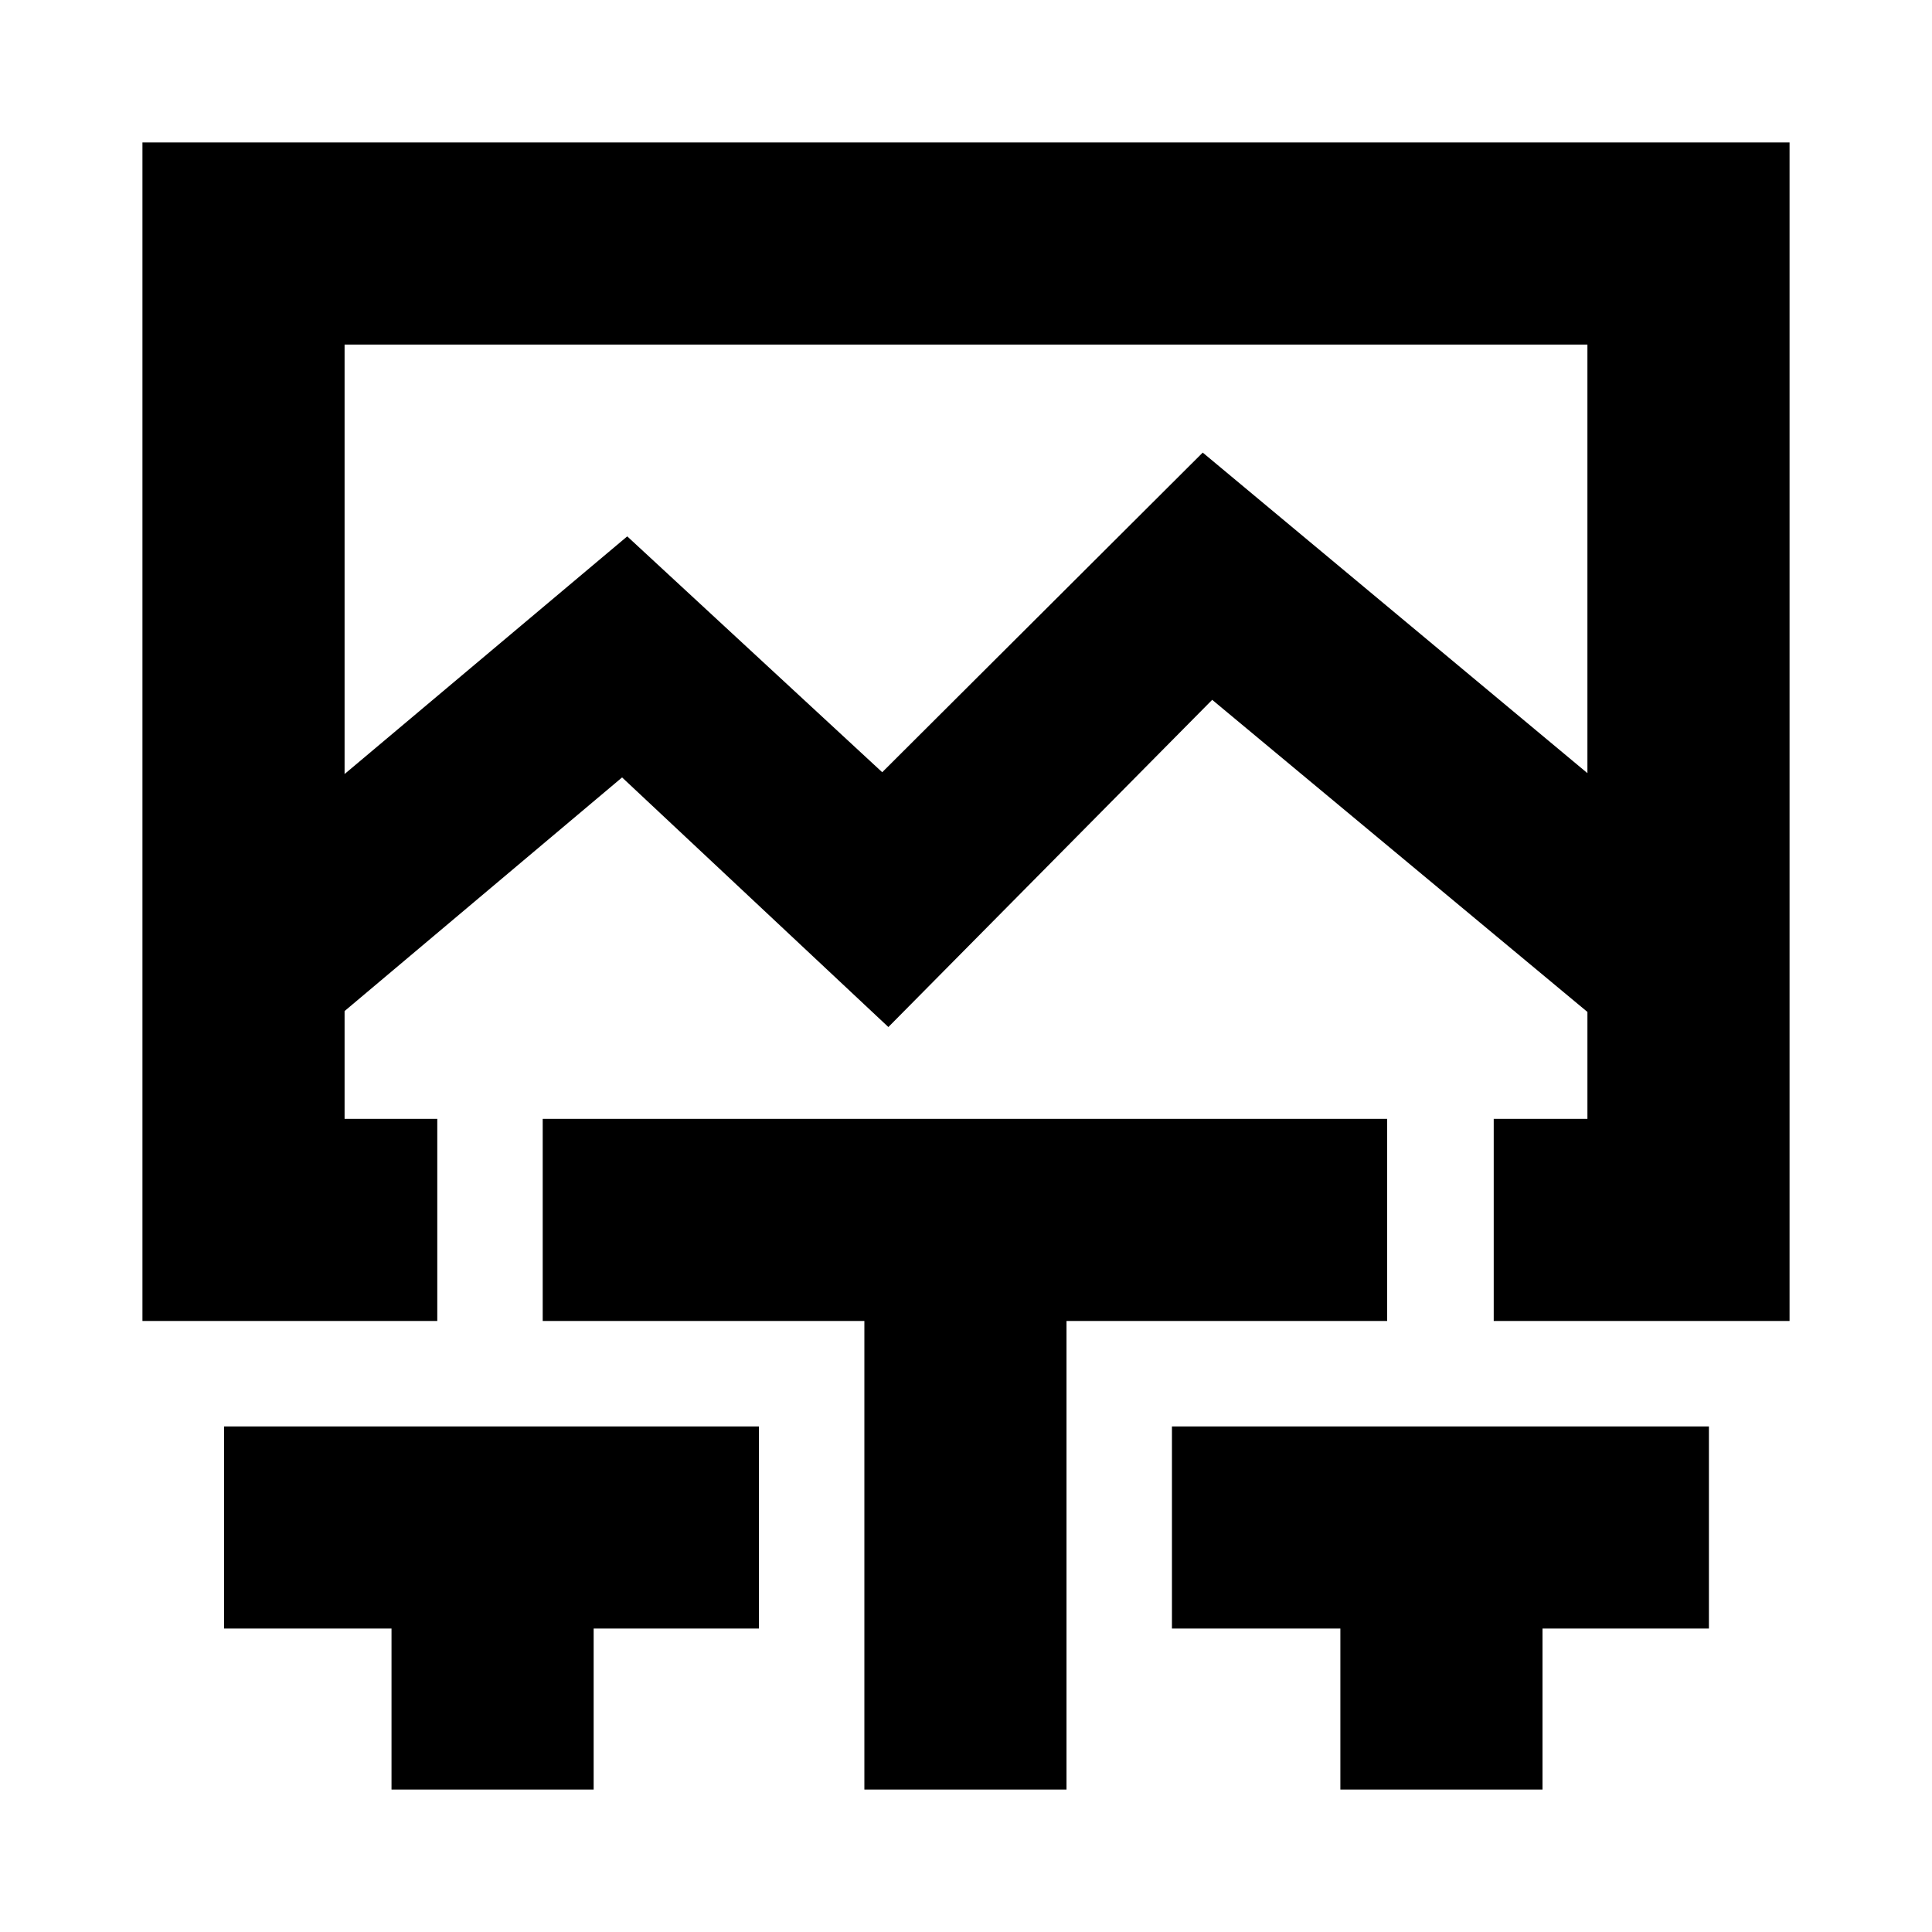 <svg xmlns="http://www.w3.org/2000/svg" height="24" viewBox="0 -960 960 960" width="24"><path d="m171.22-575.39 140.45-118.09 126.7 117.2 159.26-158.83 191.15 159.28v-212.95H171.22v213.39Zm23.32 504.61v-80h-83.19v-100.44h265.76v100.44h-82.13v80H194.54Zm234.96 0v-232.83H269.67v-100.43h419.59v100.43H529.94v232.83H429.5Zm236.52 0v-80h-83.69v-100.44h266.82v100.44h-82.69v80H666.02ZM70.78-303.61v-585.61h818.44v585.61h-147v-100.43h46.56v-53.13L602.33-612.26l-160.9 162.59L309.11-573.7 171.22-457.61v53.57h46.06v100.43H70.78ZM480-788.78Z"/></svg>